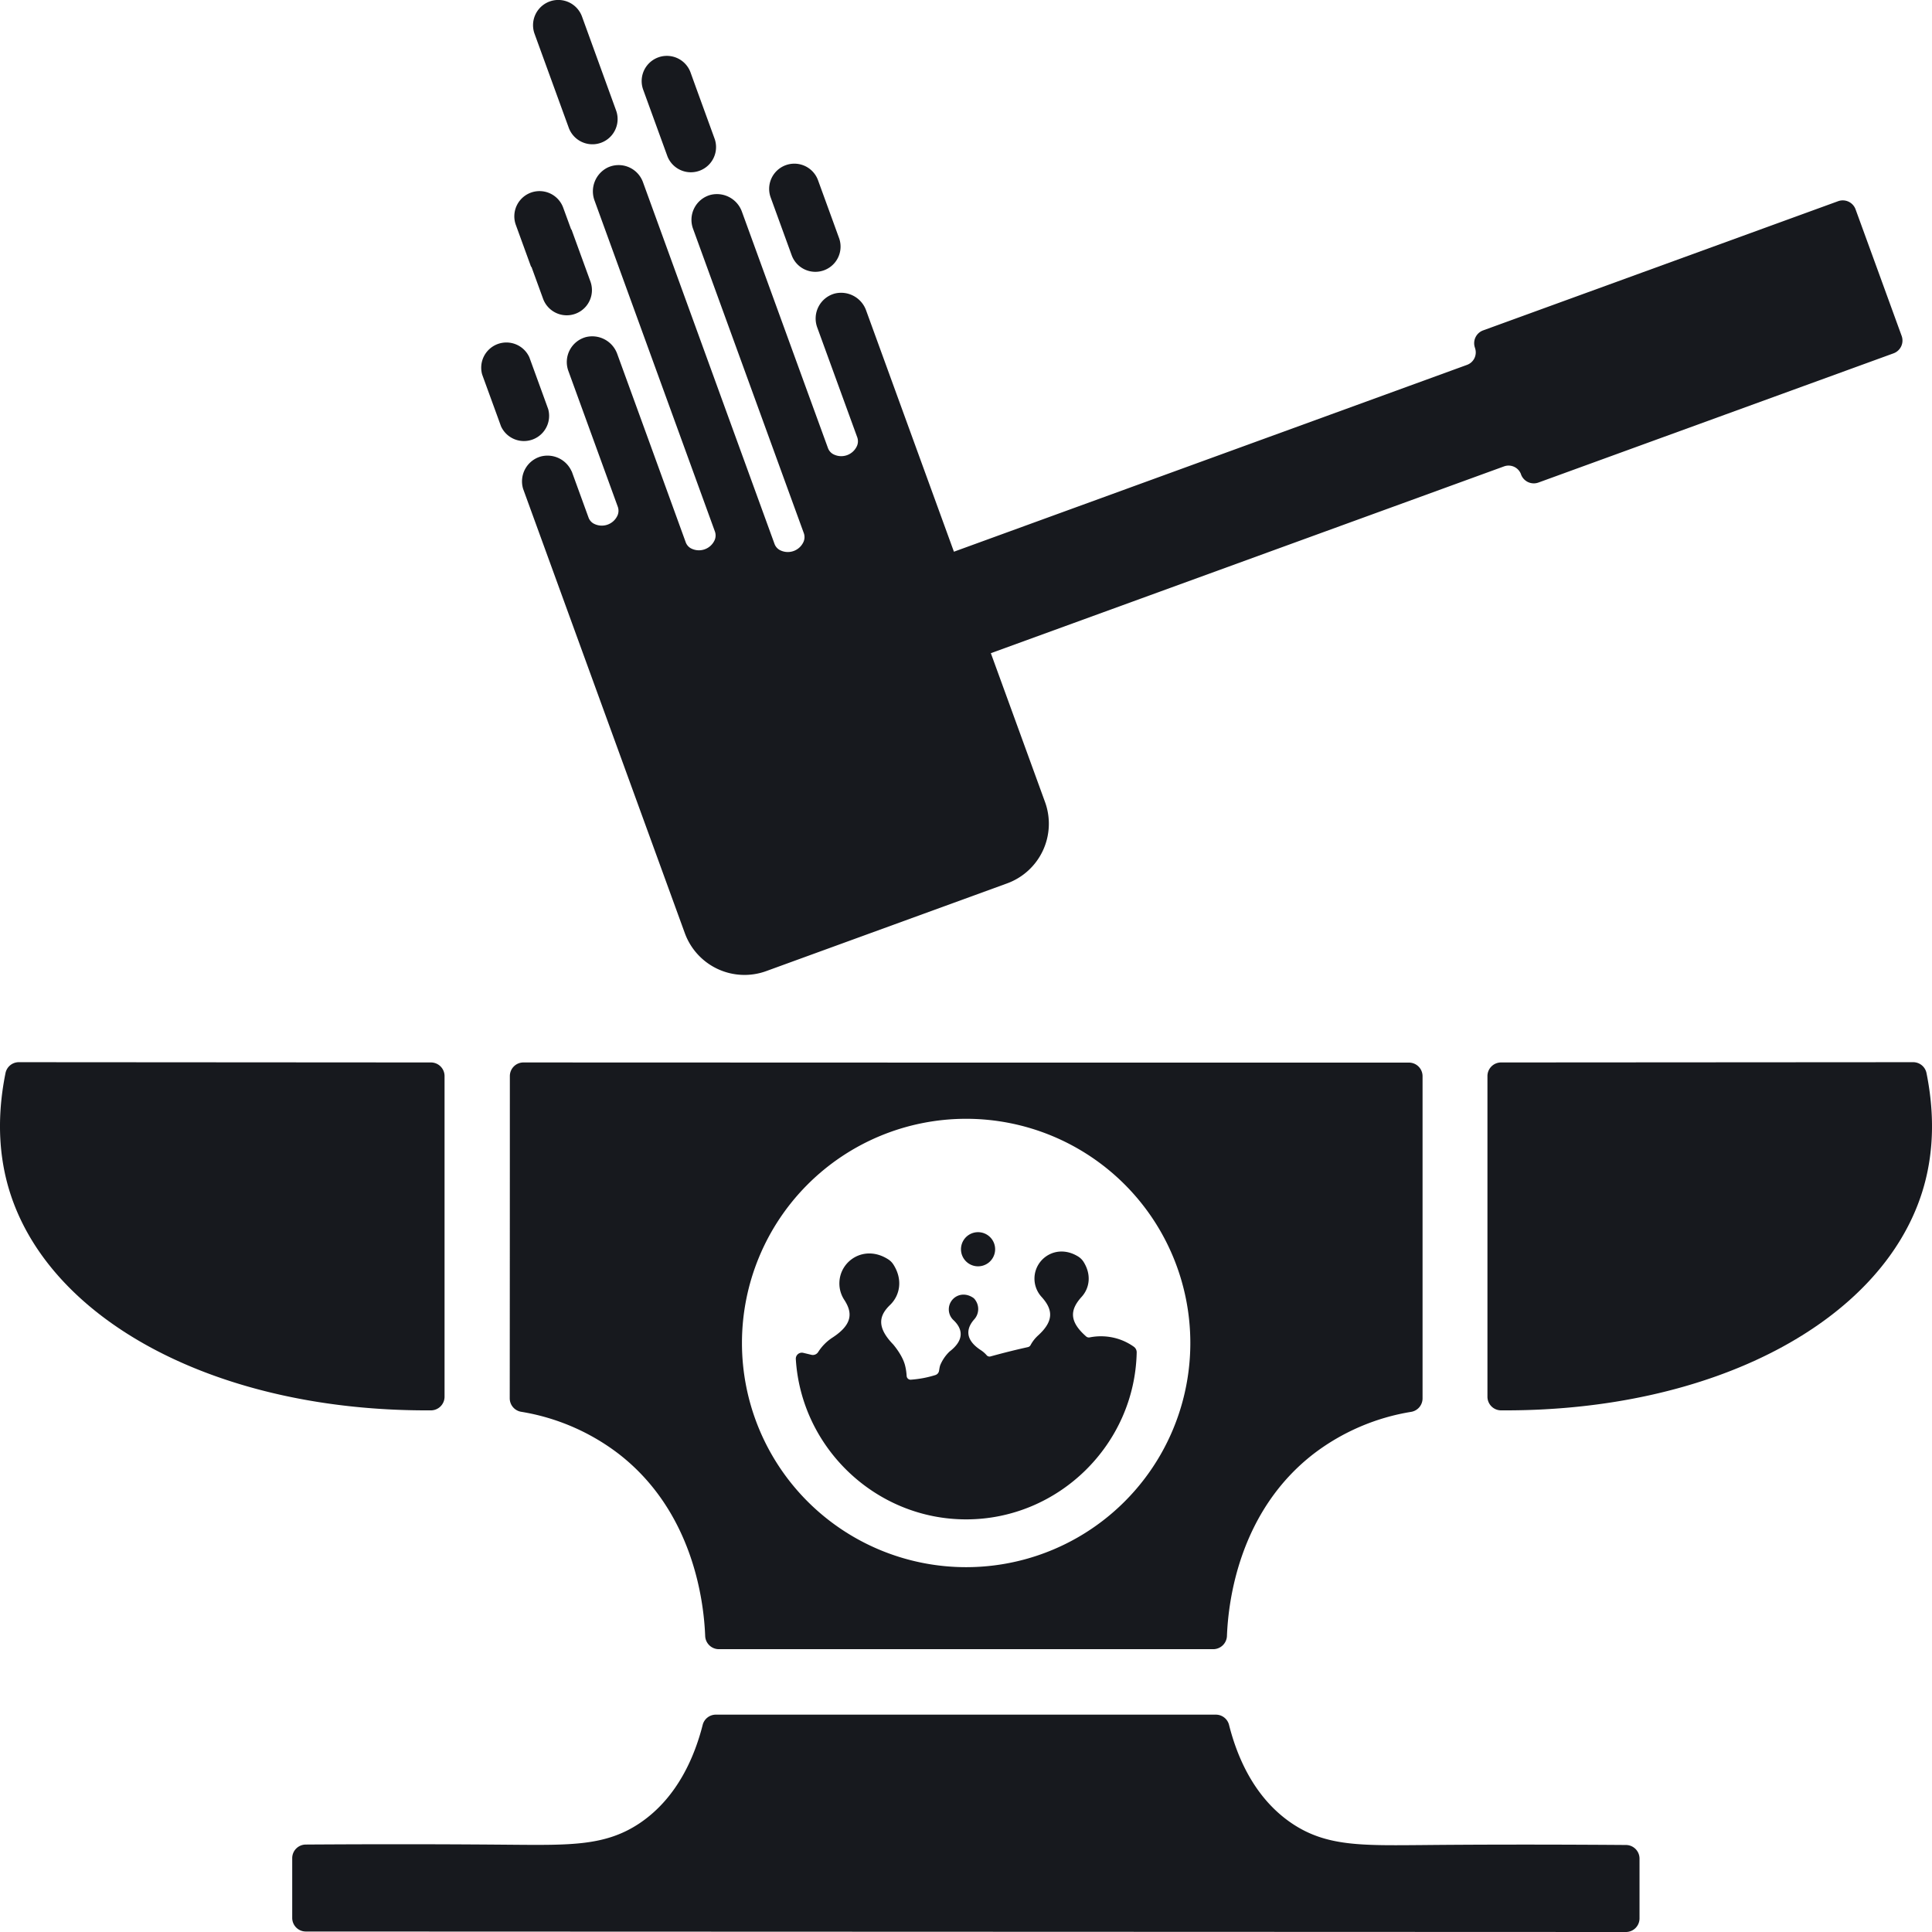 <svg id="Laag_1" data-name="Laag 1" xmlns="http://www.w3.org/2000/svg" viewBox="0 0 800 800"><defs><style>.cls-1{fill:#17191e;}.cls-2{fill:none;}</style></defs><path class="cls-1" d="M7.8,439.83a5.62,5.62,0,0,0-5.52,4.5C-2.2,466.55.73,483.07,4.14,493.82,21.2,547.54,90.77,584.5,178.45,584a5.65,5.65,0,0,0,5.63-5.63q0-66.41,0-132.79a5.64,5.64,0,0,0-5.63-5.64Z"/><path class="cls-1" d="M792.2,439.83a5.62,5.62,0,0,1,5.52,4.5c4.48,22.22,1.55,38.74-1.86,49.49C778.8,547.54,709.23,584.5,621.55,584a5.65,5.65,0,0,1-5.63-5.63q0-66.41,0-132.79a5.64,5.64,0,0,1,5.63-5.64Z"/><path class="cls-1" d="M588.91,764c-25.43.21-39.86.52-54-9-16.06-10.85-22.91-28.51-26-40.79a5.62,5.62,0,0,0-5.45-4.21l-76.51,0h0l-130.49,0A5.62,5.62,0,0,0,291,714.1c-3.1,12.27-10,29.92-26,40.76-14.13,9.53-28.57,9.21-54,9-18.44-.16-47-.32-84.37-.07A5.64,5.64,0,0,0,121,769.4v24.77a5.63,5.63,0,0,0,5.63,5.63l246.32.09h0l300.31.11a5.63,5.63,0,0,0,5.63-5.63q0-12.39,0-24.77a5.64,5.64,0,0,0-5.6-5.63C635.9,763.69,607.36,763.82,588.91,764Z"/><path class="cls-1" d="M583.42,440,400.09,440l-183.33-.06a5.63,5.63,0,0,0-5.64,5.63q0,66.72-.05,133.45a5.66,5.66,0,0,0,4.74,5.57,90.37,90.37,0,0,1,40.25,17.33C287,625.79,291.44,663,292,677.46a5.69,5.69,0,0,0,5.63,5.43l102.39,0,102.39,0a5.7,5.7,0,0,0,5.64-5.42c.54-14.46,5-51.66,36-75.55a90.44,90.44,0,0,1,40.27-17.3,5.65,5.65,0,0,0,4.73-5.56q0-66.74,0-133.46A5.63,5.63,0,0,0,583.42,440ZM400.06,648.93a92.83,92.83,0,1,1,92.83-92.83A92.83,92.83,0,0,1,400.06,648.93Z"/><path class="cls-1" d="M470.68,560a2.84,2.84,0,0,0-1.22-2.37,23.42,23.42,0,0,0-6.41-3.2,23.81,23.81,0,0,0-11.86-.64,1.7,1.7,0,0,1-1.46-.41l-.41-.37h0c-6.71-6.09-6.16-10.81-1.45-16h0c3.21-3.52,4.24-9.07.78-14.55a7.09,7.09,0,0,0-2.2-2.16c-8.88-5.49-18.1.76-18.1,9.16a11.22,11.22,0,0,0,2.93,7.55h0c4.71,5.19,5.25,9.91-1.45,16h0a14.69,14.69,0,0,0-3.07,3.93,1.67,1.67,0,0,1-1.12.87c-6.69,1.47-12.36,3-15.46,3.85a1.56,1.56,0,0,1-1.62-.48,11.61,11.61,0,0,0-2.39-2.09h0c-7.13-4.64-5.79-9.42-2.69-12.85h0a6.39,6.39,0,0,0,.32-8,3.23,3.23,0,0,0-.92-.92c-4.88-3.19-10,.24-10,4.87a6.08,6.08,0,0,0,1.94,4.45h0c3.37,3.17,5.1,7.82-1.62,13h0a16.58,16.58,0,0,0-3.91,5.75,12.38,12.38,0,0,0-.3,1.3l-.15.92a2.22,2.22,0,0,1-1.55,1.78,44.52,44.52,0,0,1-4.79,1.21,46.07,46.07,0,0,1-5.33.7,1.63,1.63,0,0,1-1.74-1.49l-.09-1.08a22,22,0,0,0-.65-3.62c-1.13-4.05-4.5-8-4.86-8.43h0c-7-7.25-5.78-12-1.25-16.35h0c4-3.87,5.42-10.4,1.32-16.77a7,7,0,0,0-2.09-2.08c-9.87-6.34-20.24.59-20.24,9.95a12.29,12.29,0,0,0,2,6.77h0c3.45,5.28,3.6,10.14-4.85,15.66h0a19.86,19.86,0,0,0-5.94,6A2.6,2.6,0,0,1,336,561l-1.16-.28-2.22-.53a2.5,2.5,0,0,0-3.09,2.57c2.23,36.8,33.18,66.38,70.5,66.38C438.33,629.17,469.9,598.08,470.68,560Z"/><path class="cls-1" d="M403.61,524.22a7.07,7.07,0,1,0-5.55-5.55A7.07,7.07,0,0,0,403.61,524.22Z"/><path class="cls-2" d="M254.05,242.87a7.14,7.14,0,0,0,11.51-2.05,6.88,6.88,0,0,0,.63-2.37L258.76,218l-12.13,4.42Z"/><path class="cls-2" d="M331.13,253.8a7.14,7.14,0,0,0,12.14-4.42l-20-54.84L311.17,199Z"/><path class="cls-2" d="M353.25,214.15a7.13,7.13,0,0,0,11.5-2.05,6.94,6.94,0,0,0,.63-2.37l-9.8-26.93-12.13,4.42Z"/><path class="cls-2" d="M294.34,253.12a7.13,7.13,0,0,0,11.5-2,6.94,6.94,0,0,0,.63-2.37L291,206.29l-12.14,4.42Z"/><path class="cls-1" d="M255.11,45.74,241,6.87A10.43,10.43,0,1,0,221.35,14L235.5,52.88a10.43,10.43,0,0,0,19.61-7.14Z"/><path class="cls-1" d="M347.43,98.57,345.05,92h0l-6.32-17.36a10.43,10.43,0,1,0-19.61,7.13l.88,2.42h0l7.82,21.5a10.43,10.43,0,1,0,19.61-7.14Z"/><path class="cls-1" d="M227,169.42l-1.17-3.24h0l-6.32-17.36h0l-.33-.9h0A10.43,10.43,0,0,0,199.63,155h0l.32.9h0l6.33,17.37h0l1.17,3.24A10.43,10.43,0,0,0,227,169.42Z"/><path class="cls-1" d="M296,57.71l-7.82-21.5h0L285.94,30a10.43,10.43,0,0,0-19.61,7.14l6.32,17.37h0l3.75,10.3A10.43,10.43,0,0,0,296,57.71Z"/><path class="cls-1" d="M244.48,116.56l-7.83-21.51-.13,0L233.21,86a10.43,10.43,0,0,0-19.61,7.14l6.32,17.37.13-.05,4.82,13.23a10.43,10.43,0,1,0,19.61-7.13Z"/><path class="cls-1" d="M787.44,139.1l-1.9-5.21q-7.63-21-15.29-42l-1.9-5.21a5.64,5.64,0,0,0-7.22-3.37l-147,53.5a5.64,5.64,0,0,0-3.37,7.22l0,.05a5.49,5.49,0,0,1-3.28,7L395,228.45l-29.22-80.29h0l-7.14-19.62a11,11,0,0,0-12.94-7,10.72,10.72,0,0,0-7.32,14L354.94,181a4.87,4.87,0,0,1-.07,3.62l-.06.13A7.12,7.12,0,0,1,344.9,188a4.74,4.74,0,0,1-2.09-2.56L333.5,159.9h0L307.22,87.68a11,11,0,0,0-12.94-7,10.71,10.71,0,0,0-7.32,14l38,104.44h0l7.86,21.58a4.87,4.87,0,0,1-.08,3.62l-.06.13a7.12,7.12,0,0,1-9.91,3.24,4.77,4.77,0,0,1-2.09-2.56l-19.46-53.47-35-96.28a10.72,10.72,0,0,0-14.62-6,11,11,0,0,0-5.4,13.7L296,220a4.87,4.87,0,0,1-.07,3.62l-.06.13A7.13,7.13,0,0,1,286,227a4.71,4.71,0,0,1-2.09-2.55L269,183.4h0l-13.41-36.83a11,11,0,0,0-12.93-7,10.71,10.71,0,0,0-7.32,14l20.45,56.2a4.87,4.87,0,0,1-.07,3.62l-.06.13a7.13,7.13,0,0,1-9.92,3.24,4.71,4.71,0,0,1-2.08-2.56l-6.93-19.05-.05,0a10.92,10.92,0,0,0-12.81-6.11,10.71,10.71,0,0,0-7.25,13.41h0l33.22,91.28h0l33.73,92.66a26.3,26.3,0,0,0,33.71,15.72L417,365.8a26.3,26.3,0,0,0,15.72-33.71l-22.43-61.62,212.53-77.36a5.49,5.49,0,0,1,7,3.28l0,.05a5.63,5.63,0,0,0,7.22,3.37l147-53.49A5.64,5.64,0,0,0,787.44,139.1Z"/><path class="cls-2" d="M254.05,242.87a7.14,7.14,0,0,0,11.51-2.05,6.88,6.88,0,0,0,.63-2.37L258.76,218l-12.13,4.42Z"/><path class="cls-2" d="M331.13,253.8a7.14,7.14,0,0,0,12.14-4.42l-20-54.84L311.17,199Z"/><path class="cls-2" d="M353.25,214.15a7.13,7.13,0,0,0,11.5-2.05,6.94,6.94,0,0,0,.63-2.37l-9.8-26.93-12.13,4.42Z"/><path class="cls-2" d="M294.34,253.12a7.13,7.13,0,0,0,11.5-2,6.94,6.94,0,0,0,.63-2.37L291,206.29l-12.14,4.42Z"/></svg>